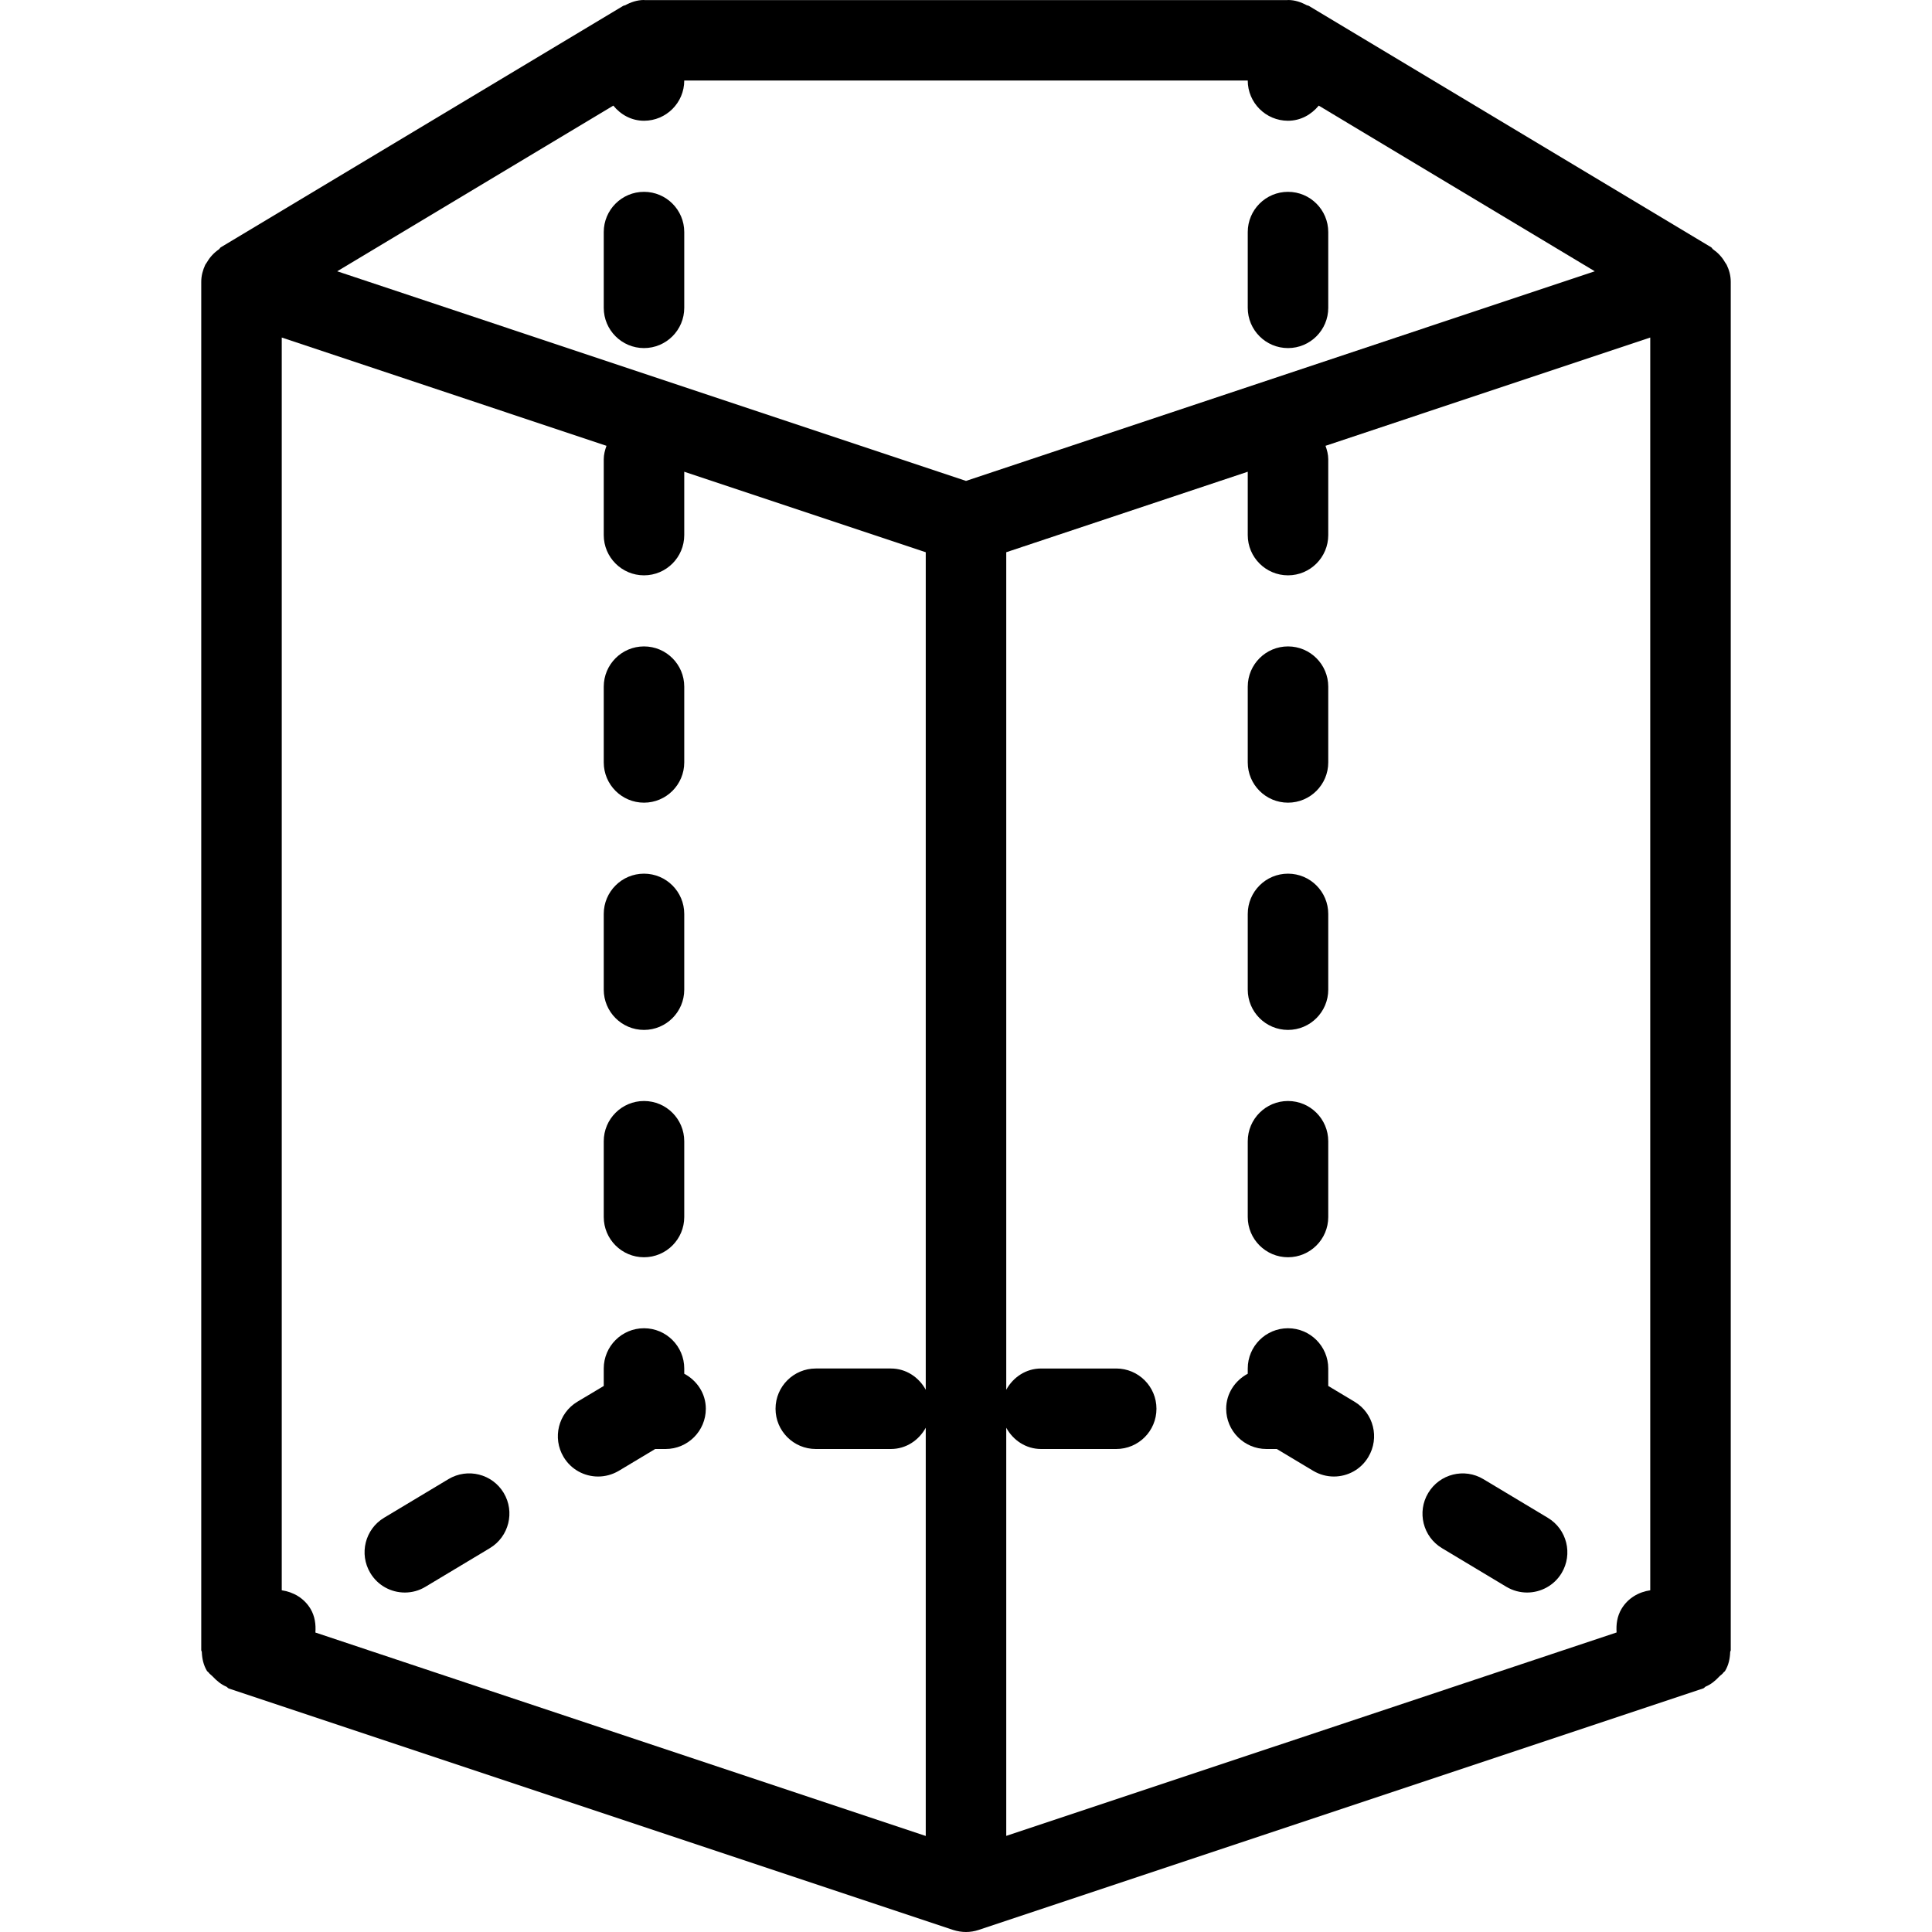 <?xml version="1.0" encoding="iso-8859-1"?>
<!-- Generator: Adobe Illustrator 19.0.0, SVG Export Plug-In . SVG Version: 6.00 Build 0)  -->
<svg version="1.1" id="Layer_1" xmlns="http://www.w3.org/2000/svg" xmlns:xlink="http://www.w3.org/1999/xlink" x="0px" y="0px"
	 viewBox="0 0 24 24" style="enable-background:new 0 0 24 24;" xml:space="preserve">
<g>
	<path d="M7.43,18.342c0.087,0,0.176-0.023,0.257-0.071L8.139,18h0.129c0.276,0,0.5-0.224,0.5-0.5c0-0.191-0.111-0.351-0.268-0.435
		V17c0-0.276-0.224-0.5-0.5-0.5S7.5,16.724,7.5,17v0.217l-0.328,0.196c-0.236,0.142-0.313,0.449-0.171,0.686
		C7.095,18.256,7.26,18.342,7.43,18.342z"/>
	<path d="M5.029,19.783c0.088,0,0.177-0.023,0.257-0.072l0.8-0.48c0.236-0.142,0.313-0.45,0.171-0.686s-0.448-0.313-0.686-0.171
		l-0.8,0.48C4.535,18.996,4.458,19.303,4.6,19.54C4.694,19.697,4.859,19.783,5.029,19.783z"/>
	<path d="M16.827,17.413L16.5,17.217V17c0-0.276-0.224-0.5-0.5-0.5s-0.5,0.224-0.5,0.5v0.065c-0.157,0.084-0.268,0.245-0.268,0.435
		c0,0.276,0.224,0.5,0.5,0.5h0.129l0.452,0.271c0.081,0.048,0.17,0.071,0.257,0.071c0.17,0,0.335-0.086,0.428-0.243
		C17.14,17.862,17.064,17.555,16.827,17.413z"/>
	<path d="M19.228,18.855l-0.8-0.48c-0.237-0.143-0.544-0.066-0.686,0.171c-0.142,0.236-0.066,0.544,0.171,0.686l0.8,0.48
		c0.081,0.048,0.17,0.071,0.257,0.071c0.17,0,0.336-0.087,0.429-0.242C19.541,19.305,19.465,18.997,19.228,18.855z"/>
	<path d="M8,15.618c0.276,0,0.5-0.224,0.5-0.5v-0.941c0-0.276-0.224-0.5-0.5-0.5s-0.5,0.224-0.5,0.5v0.941
		C7.5,15.394,7.724,15.618,8,15.618z"/>
	<path d="M8,2.383c-0.276,0-0.5,0.224-0.5,0.5v0.941c0,0.276,0.224,0.5,0.5,0.5s0.5-0.224,0.5-0.5V2.883
		C8.5,2.607,8.276,2.383,8,2.383z"/>
	<path d="M8,12.794c0.276,0,0.5-0.224,0.5-0.5v-0.941c0-0.276-0.224-0.5-0.5-0.5s-0.5,0.224-0.5,0.5v0.941
		C7.5,12.57,7.724,12.794,8,12.794z"/>
	<path d="M8,9.971c0.276,0,0.5-0.224,0.5-0.5V8.53c0-0.276-0.224-0.5-0.5-0.5s-0.5,0.224-0.5,0.5v0.941
		C7.5,9.747,7.724,9.971,8,9.971z"/>
	<path d="M16,15.618c0.276,0,0.5-0.224,0.5-0.5v-0.941c0-0.276-0.224-0.5-0.5-0.5s-0.5,0.224-0.5,0.5v0.941
		C15.5,15.394,15.724,15.618,16,15.618z"/>
	<path d="M16,12.794c0.276,0,0.5-0.224,0.5-0.5v-0.941c0-0.276-0.224-0.5-0.5-0.5s-0.5,0.224-0.5,0.5v0.941
		C15.5,12.57,15.724,12.794,16,12.794z"/>
	<path d="M16,9.971c0.276,0,0.5-0.224,0.5-0.5V8.53c0-0.276-0.224-0.5-0.5-0.5s-0.5,0.224-0.5,0.5v0.941
		C15.5,9.747,15.724,9.971,16,9.971z"/>
	<path d="M16,4.324c0.276,0,0.5-0.224,0.5-0.5V2.883c0-0.276-0.224-0.5-0.5-0.5s-0.5,0.224-0.5,0.5v0.941
		C15.5,4.1,15.724,4.324,16,4.324z"/>
	<path d="M21.5,3.5c0-0.076-0.02-0.147-0.051-0.211c-0.005-0.011-0.014-0.019-0.02-0.03c-0.037-0.066-0.088-0.119-0.149-0.162
		c-0.01-0.007-0.013-0.019-0.023-0.025l-5-3c-0.007-0.004-0.016-0.003-0.024-0.007C16.163,0.027,16.086,0,16,0
		c-0.002,0-0.003,0.001-0.005,0.001h-7.99C8.003,0.001,8.002,0,8,0C7.914,0,7.837,0.027,7.767,0.065
		C7.759,0.069,7.75,0.068,7.743,0.072l-5,3C2.733,3.078,2.729,3.09,2.72,3.097C2.659,3.139,2.609,3.192,2.572,3.256
		C2.566,3.268,2.556,3.277,2.55,3.289C2.52,3.354,2.5,3.424,2.5,3.5v17c0,0.008,0.007,0.014,0.007,0.022
		c0.003,0.081,0.02,0.161,0.064,0.235c0.004,0.007,0.013,0.01,0.018,0.017c0.016,0.023,0.039,0.036,0.058,0.057
		c0.049,0.052,0.101,0.094,0.164,0.121c0.012,0.005,0.018,0.018,0.031,0.023l9,3C11.893,23.991,11.947,24,12,24
		s0.107-0.009,0.158-0.026l9-3c0.013-0.004,0.019-0.017,0.031-0.023c0.065-0.027,0.117-0.07,0.166-0.122
		c0.018-0.02,0.041-0.031,0.056-0.054c0.005-0.007,0.014-0.01,0.018-0.017c0.045-0.074,0.061-0.155,0.064-0.236
		c0-0.008,0.007-0.014,0.007-0.022V3.5z M3.857,19.985c-0.08-0.133-0.214-0.209-0.357-0.23V4.193l4.034,1.345
		C7.515,5.591,7.5,5.646,7.5,5.706v0.941c0,0.276,0.224,0.5,0.5,0.5s0.5-0.224,0.5-0.5V5.86l3,1v10.404
		C11.415,17.109,11.256,17,11.067,17h-0.933c-0.276,0-0.5,0.224-0.5,0.5s0.224,0.5,0.5,0.5h0.933c0.189,0,0.348-0.109,0.433-0.264
		v5.071L3.918,20.28C3.925,20.18,3.912,20.077,3.857,19.985z M12.5,17.736C12.585,17.891,12.744,18,12.933,18h0.933
		c0.277,0,0.5-0.224,0.5-0.5s-0.224-0.5-0.5-0.5h-0.933c-0.189,0-0.348,0.109-0.433,0.264V6.86l3-1v0.787c0,0.276,0.224,0.5,0.5,0.5
		c0.276,0,0.5-0.224,0.5-0.5V5.706c0-0.06-0.015-0.115-0.034-0.168L20.5,4.193v15.562c-0.143,0.021-0.277,0.097-0.357,0.231
		c-0.055,0.092-0.068,0.194-0.061,0.293L12.5,22.806V17.736z M7.619,1.312C7.71,1.424,7.844,1.5,8,1.5c0.276,0,0.5-0.224,0.5-0.5h7
		c0,0.276,0.224,0.5,0.5,0.5c0.156,0,0.29-0.076,0.382-0.188l3.429,2.058L12,5.974L4.189,3.37L7.619,1.312z"/>
</g>
</svg>
